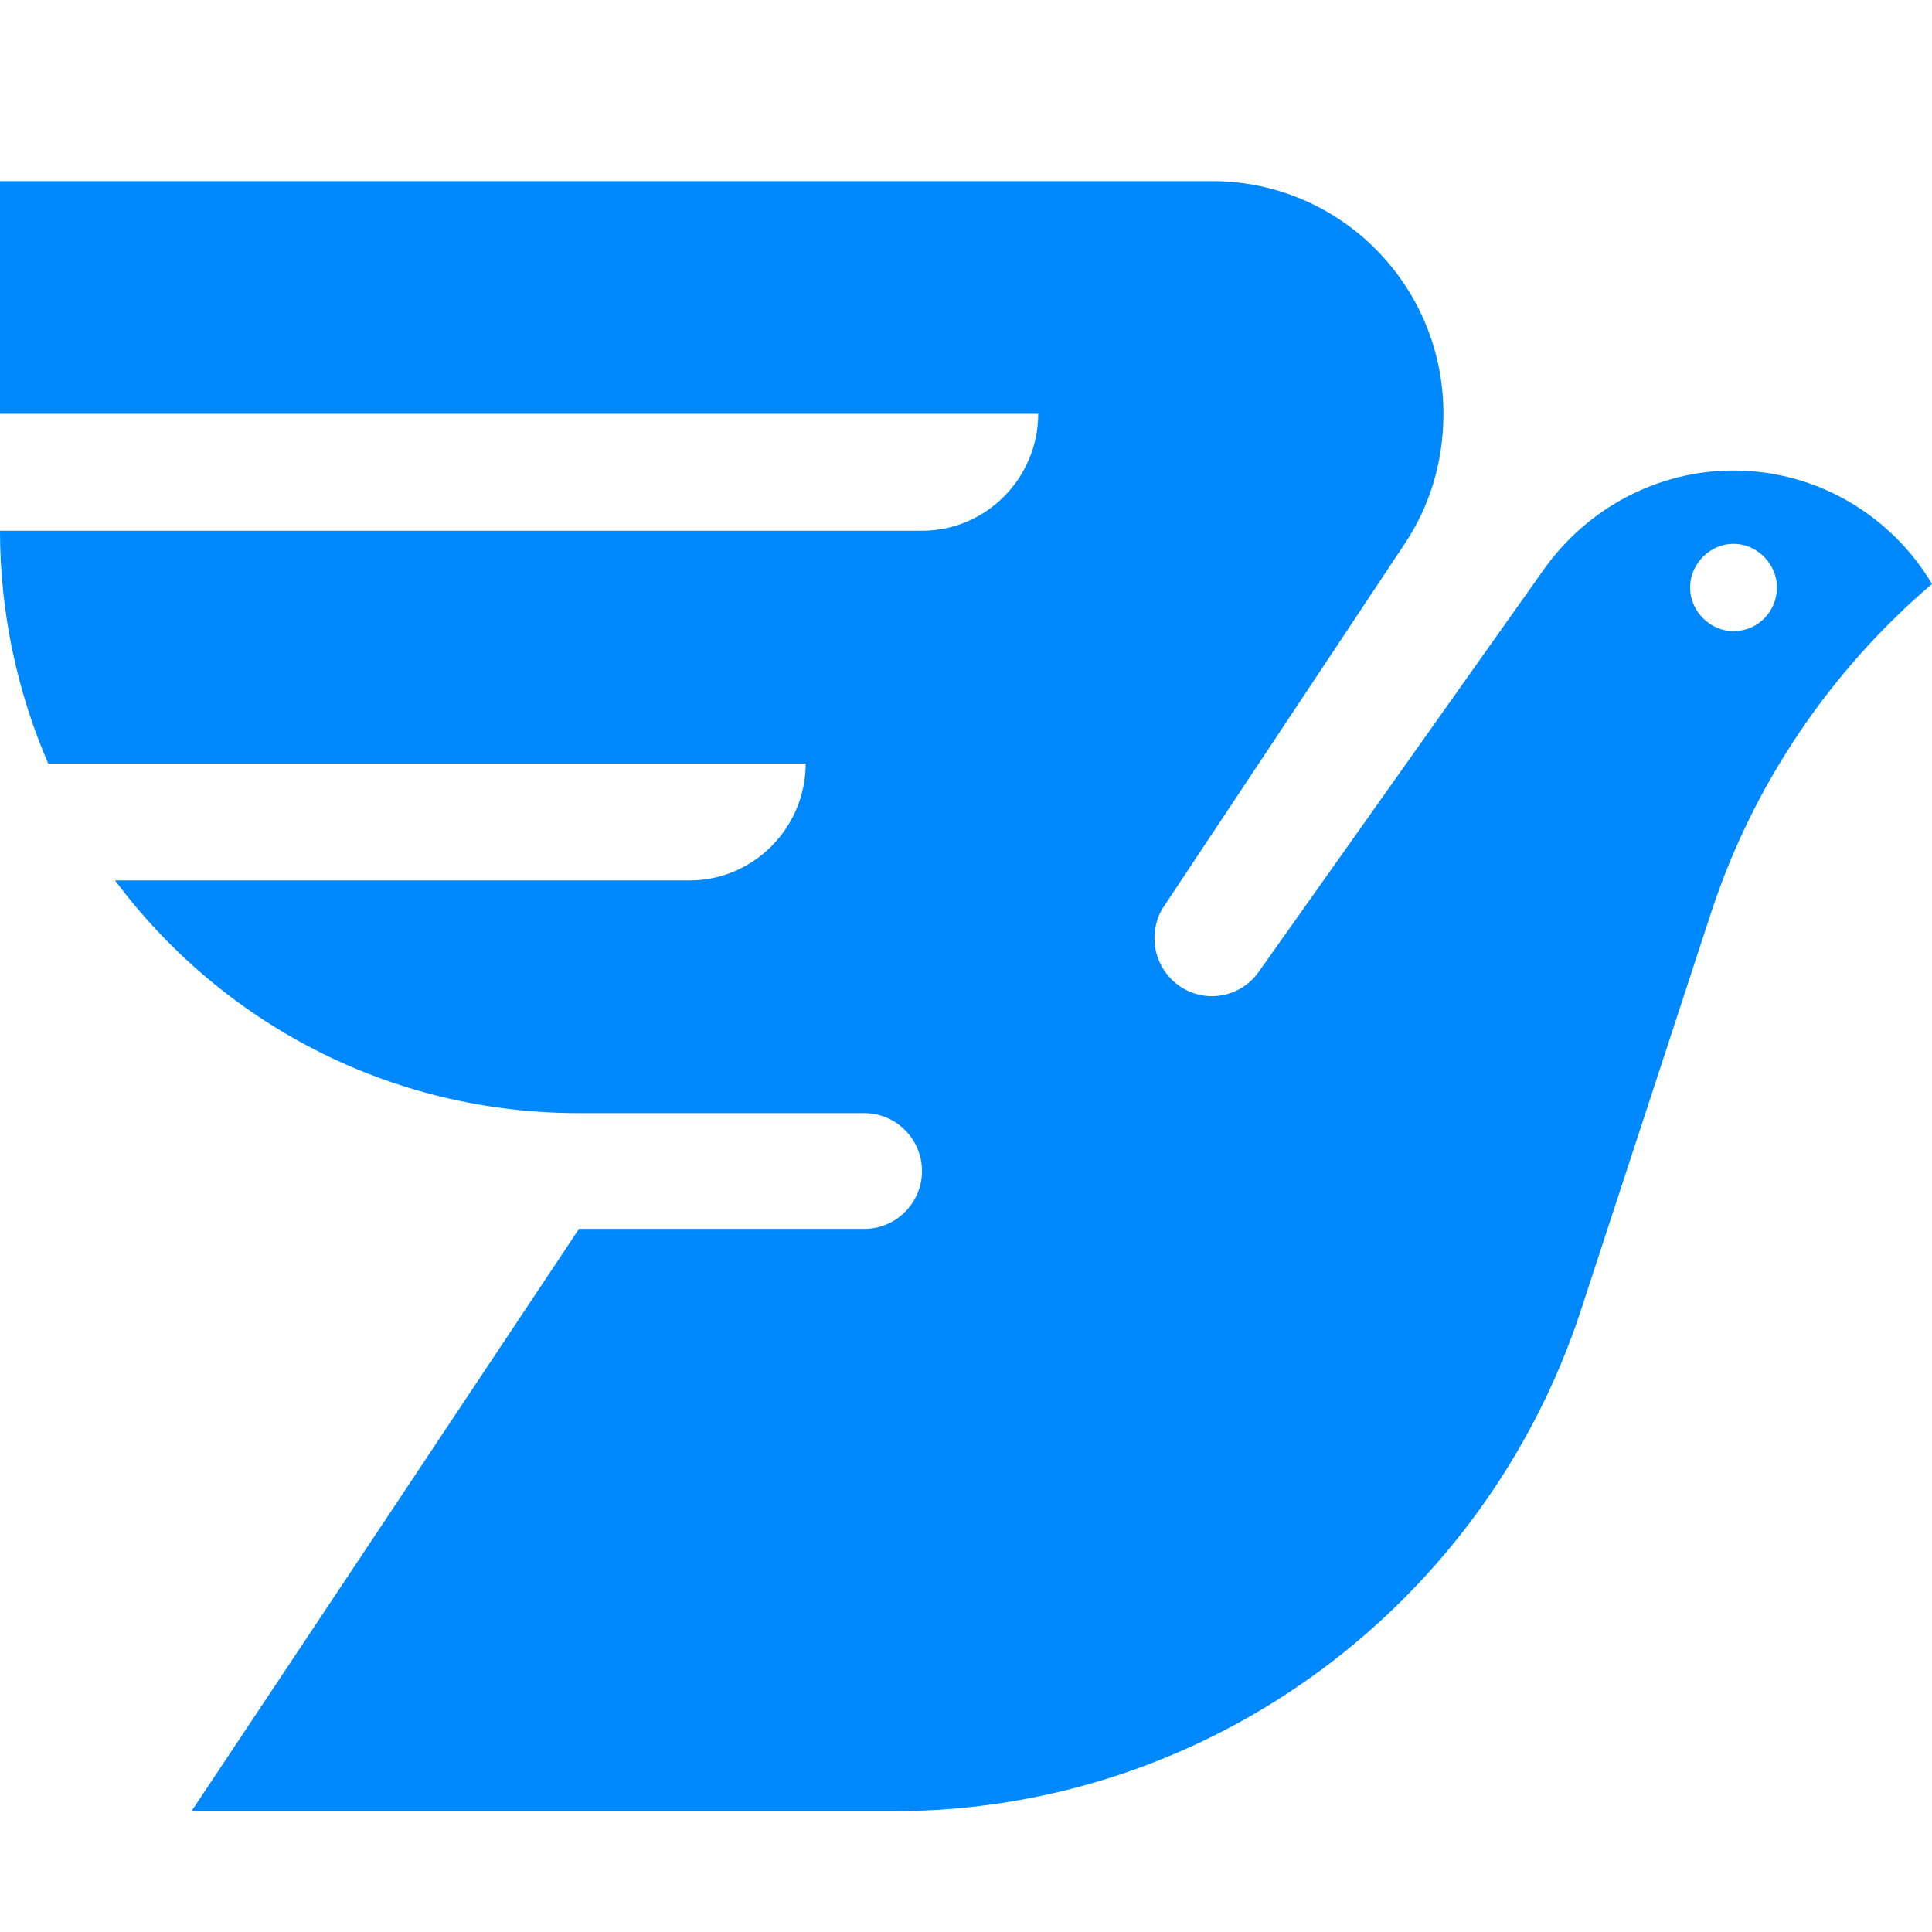 <svg xmlns="http://www.w3.org/2000/svg" width="32" height="32" fill="none" viewBox="0 0 32 32"><g clip-path="url(#clip0_42_4)"><path fill="#0089FF" d="M28.712 7.793C27.429 7.793 26.281 8.439 25.581 9.417L20.854 16.089C20.678 16.343 20.387 16.5 20.075 16.5C19.55 16.5 19.122 16.07 19.122 15.541C19.122 15.346 19.18 15.15 19.278 15.013L23.266 9.007C23.674 8.4 23.908 7.657 23.908 6.854C23.908 4.722 22.196 3 20.075 3H0V6.854H17.196C17.196 7.911 16.34 8.791 15.271 8.791H0C0 10.161 0.292 11.472 0.798 12.646H13.345C13.345 13.702 12.489 14.583 11.419 14.583H1.906C3.657 16.93 6.439 18.437 9.59 18.437H14.317C14.842 18.437 15.271 18.867 15.271 19.396C15.271 19.924 14.842 20.354 14.317 20.354H9.59L3.171 30H14.784C20.095 30 24.608 26.517 26.184 21.704L28.343 15.111C29.043 12.978 30.327 11.1 32 9.672C31.339 8.557 30.113 7.793 28.712 7.793ZM28.712 10.454C28.323 10.454 27.993 10.122 27.993 9.73C27.993 9.339 28.323 9.007 28.712 9.007C29.102 9.007 29.432 9.339 29.432 9.73C29.432 10.122 29.121 10.454 28.712 10.454Z"/></g><defs><clipPath id="clip0_42_4"><rect width="32" height="27" fill="#fff" transform="translate(0 3)"/></clipPath></defs></svg>